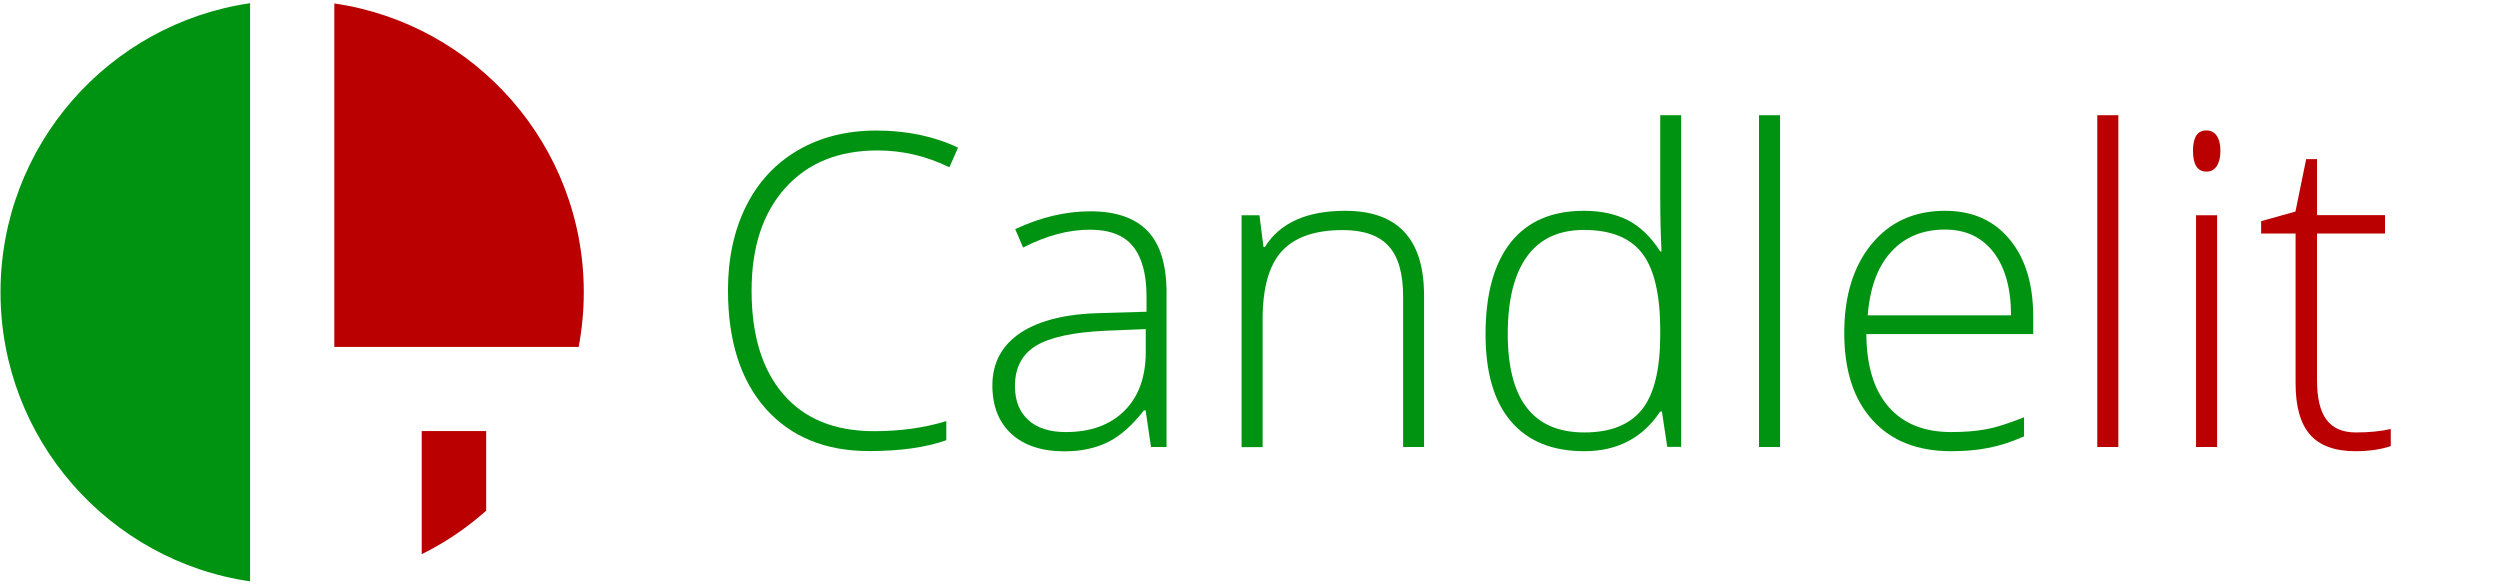 <?xml version="1.0" encoding="utf-8"?>
<svg version="1.1" id="Camada_1" xmlns="http://www.w3.org/2000/svg" xmlns:xlink="http://www.w3.org/1999/xlink" x="0px" y="0px"
	 viewBox="0 0 1959.2 458" style="enable-background:new 0 0 1959.2 458;" xml:space="preserve">
<style type="text/css">
	.st0{fill:#009311;}
	.st1{fill:#BA0000;}
</style>
<path class="st0" d="M196,2.5C85.4,18.6,0.4,113.9,0.4,229s85,210.5,195.6,226.6V2.5z"/>
<path class="st1" d="M453.5,271.9c2.6-13.9,4-28.3,4-42.9c0-115-85-210.2-195.5-226.3v269.2H453.5z"/>
<path class="st1" d="M330.5,337.9v96.4c18.4-9.1,35.4-20.6,50.5-34.1v-62.4H330.5z"/>
<path class="st0" d="M687.7,117.9c-30.6,0-54.7,9.8-72.3,29.4c-17.6,19.6-26.4,46.4-26.4,80.5c0,34.9,8.3,61.9,24.9,81.2
	c16.6,19.3,40.3,28.9,71.2,28.9c20.5,0,39.3-2.6,56.5-7.9v15c-16.2,5.7-36.3,8.5-60.5,8.5c-34.3,0-61.3-11.1-81-33.2
	c-19.7-22.2-29.6-53.1-29.6-92.9c0-24.8,4.7-46.7,14.1-65.7c9.4-18.9,22.9-33.5,40.6-43.9c17.7-10.3,38.2-15.5,61.6-15.5
	c23.8,0,45.2,4.5,64,13.4l-6.8,15.4C726,122.3,707.3,117.9,687.7,117.9z"/>
<path class="st0" d="M902,350.3l-4.2-28.7h-1.3c-9.1,11.7-18.5,20-28.1,24.8c-9.6,4.8-21,7.3-34.2,7.3c-17.8,0-31.7-4.6-41.6-13.7
	c-9.9-9.1-14.9-21.8-14.9-37.9c0-17.7,7.4-31.5,22.1-41.3c14.8-9.8,36.1-15,64.1-15.5l34.6-1v-12c0-17.3-3.5-30.3-10.5-39.1
	c-7-8.8-18.3-13.2-33.9-13.2c-16.8,0-34.2,4.7-52.3,14l-6.2-14.4c19.9-9.4,39.6-14,59.1-14c19.9,0,34.8,5.2,44.7,15.5
	c9.9,10.4,14.8,26.5,14.8,48.4v120.8H902z M835.2,338.6c19.4,0,34.7-5.5,45.9-16.6c11.2-11.1,16.8-26.5,16.8-46.2v-17.9l-31.7,1.3
	c-25.5,1.2-43.7,5.2-54.5,11.9c-10.9,6.7-16.3,17.2-16.3,31.5c0,11.4,3.5,20.2,10.4,26.5C812.6,335.4,822.5,338.6,835.2,338.6z"/>
<path class="st0" d="M1099.6,350.3V232.5c0-18.3-3.8-31.5-11.5-39.8c-7.7-8.3-19.6-12.4-35.8-12.4c-21.7,0-37.6,5.5-47.7,16.5
	c-10.1,11-15.1,28.8-15.1,53.4v100.2H973V168.7h14l3.2,24.9h1c11.8-18.9,32.8-28.4,63-28.4c41.2,0,61.8,22.1,61.8,66.3v118.8H1099.6
	z"/>
<path class="st0" d="M1241.3,165.2c13.1,0,24.5,2.4,34.1,7.2c9.6,4.8,18.2,13,25.7,24.6h1c-0.7-14-1-27.8-1-41.3V90.3h16.4v259.9
	h-10.9l-4.2-27.7h-1.3c-13.8,20.7-33.6,31.1-59.5,31.1c-25.1,0-44.2-7.8-57.5-23.4c-13.3-15.6-19.9-38.3-19.9-68.2
	c0-31.4,6.6-55.4,19.7-72C1197.1,173.4,1216.2,165.2,1241.3,165.2z M1241.3,180.2c-19.8,0-34.7,7-44.7,20.9
	c-10,13.9-15,34.1-15,60.6c0,51.5,20,77.2,60,77.2c20.5,0,35.5-6,45.1-17.9c9.6-11.9,14.4-31.6,14.4-59v-2.8
	c0-28.1-4.7-48.3-14.1-60.6C1277.6,186.3,1262.3,180.2,1241.3,180.2z"/>
<path class="st0" d="M1395,350.3h-16.5V90.3h16.5V350.3z"/>
<path class="st0" d="M1529.1,353.6c-26.4,0-47-8.1-61.7-24.4c-14.8-16.3-22.1-39-22.1-68.3c0-29,7.1-52.1,21.4-69.6
	c14.3-17.4,33.5-26.1,57.6-26.1c21.4,0,38.3,7.5,50.6,22.4c12.4,14.9,18.5,35.2,18.5,60.8v13.4h-130.8c0.2,24.9,6,44,17.5,57.1
	c11.4,13.1,27.8,19.7,49,19.7c10.4,0,19.5-0.7,27.3-2.2c7.9-1.4,17.8-4.6,29.8-9.4v15c-10.2,4.5-19.7,7.5-28.4,9.1
	C1549.2,352.8,1539.6,353.6,1529.1,353.6z M1524.3,179.9c-17.5,0-31.5,5.8-42.1,17.3c-10.6,11.5-16.8,28.1-18.5,49.9h112.3
	c0-21-4.6-37.5-13.7-49.4C1553.1,185.8,1540.4,179.9,1524.3,179.9z"/>
<path class="st1" d="M1660.1,350.3h-16.5V90.3h16.5V350.3z"/>
<path class="st1" d="M1718.6,118.2c0-10.7,3.5-16,10.5-16c3.5,0,6.2,1.4,8.1,4.2c1.9,2.8,2.9,6.7,2.9,11.9c0,5-1,9-2.9,11.9
	c-1.9,2.9-4.7,4.3-8.1,4.3C1722.1,134.4,1718.6,129,1718.6,118.2z M1737.5,350.3h-16.5V168.7h16.5V350.3z"/>
<path class="st1" d="M1846.2,338.9c10.5,0,19.6-0.9,27.4-2.7v13.4c-8,2.7-17.3,4-27.7,4c-16,0-27.9-4.3-35.5-12.9
	c-7.6-8.6-11.4-22.1-11.4-40.4V183H1772v-9.7l26.9-7.5l8.4-41.1h8.5v43.9h53.3V183h-53.3V298c0,13.9,2.4,24.2,7.4,30.9
	C1828.1,335.5,1835.7,338.9,1846.2,338.9z"/>
</svg>
